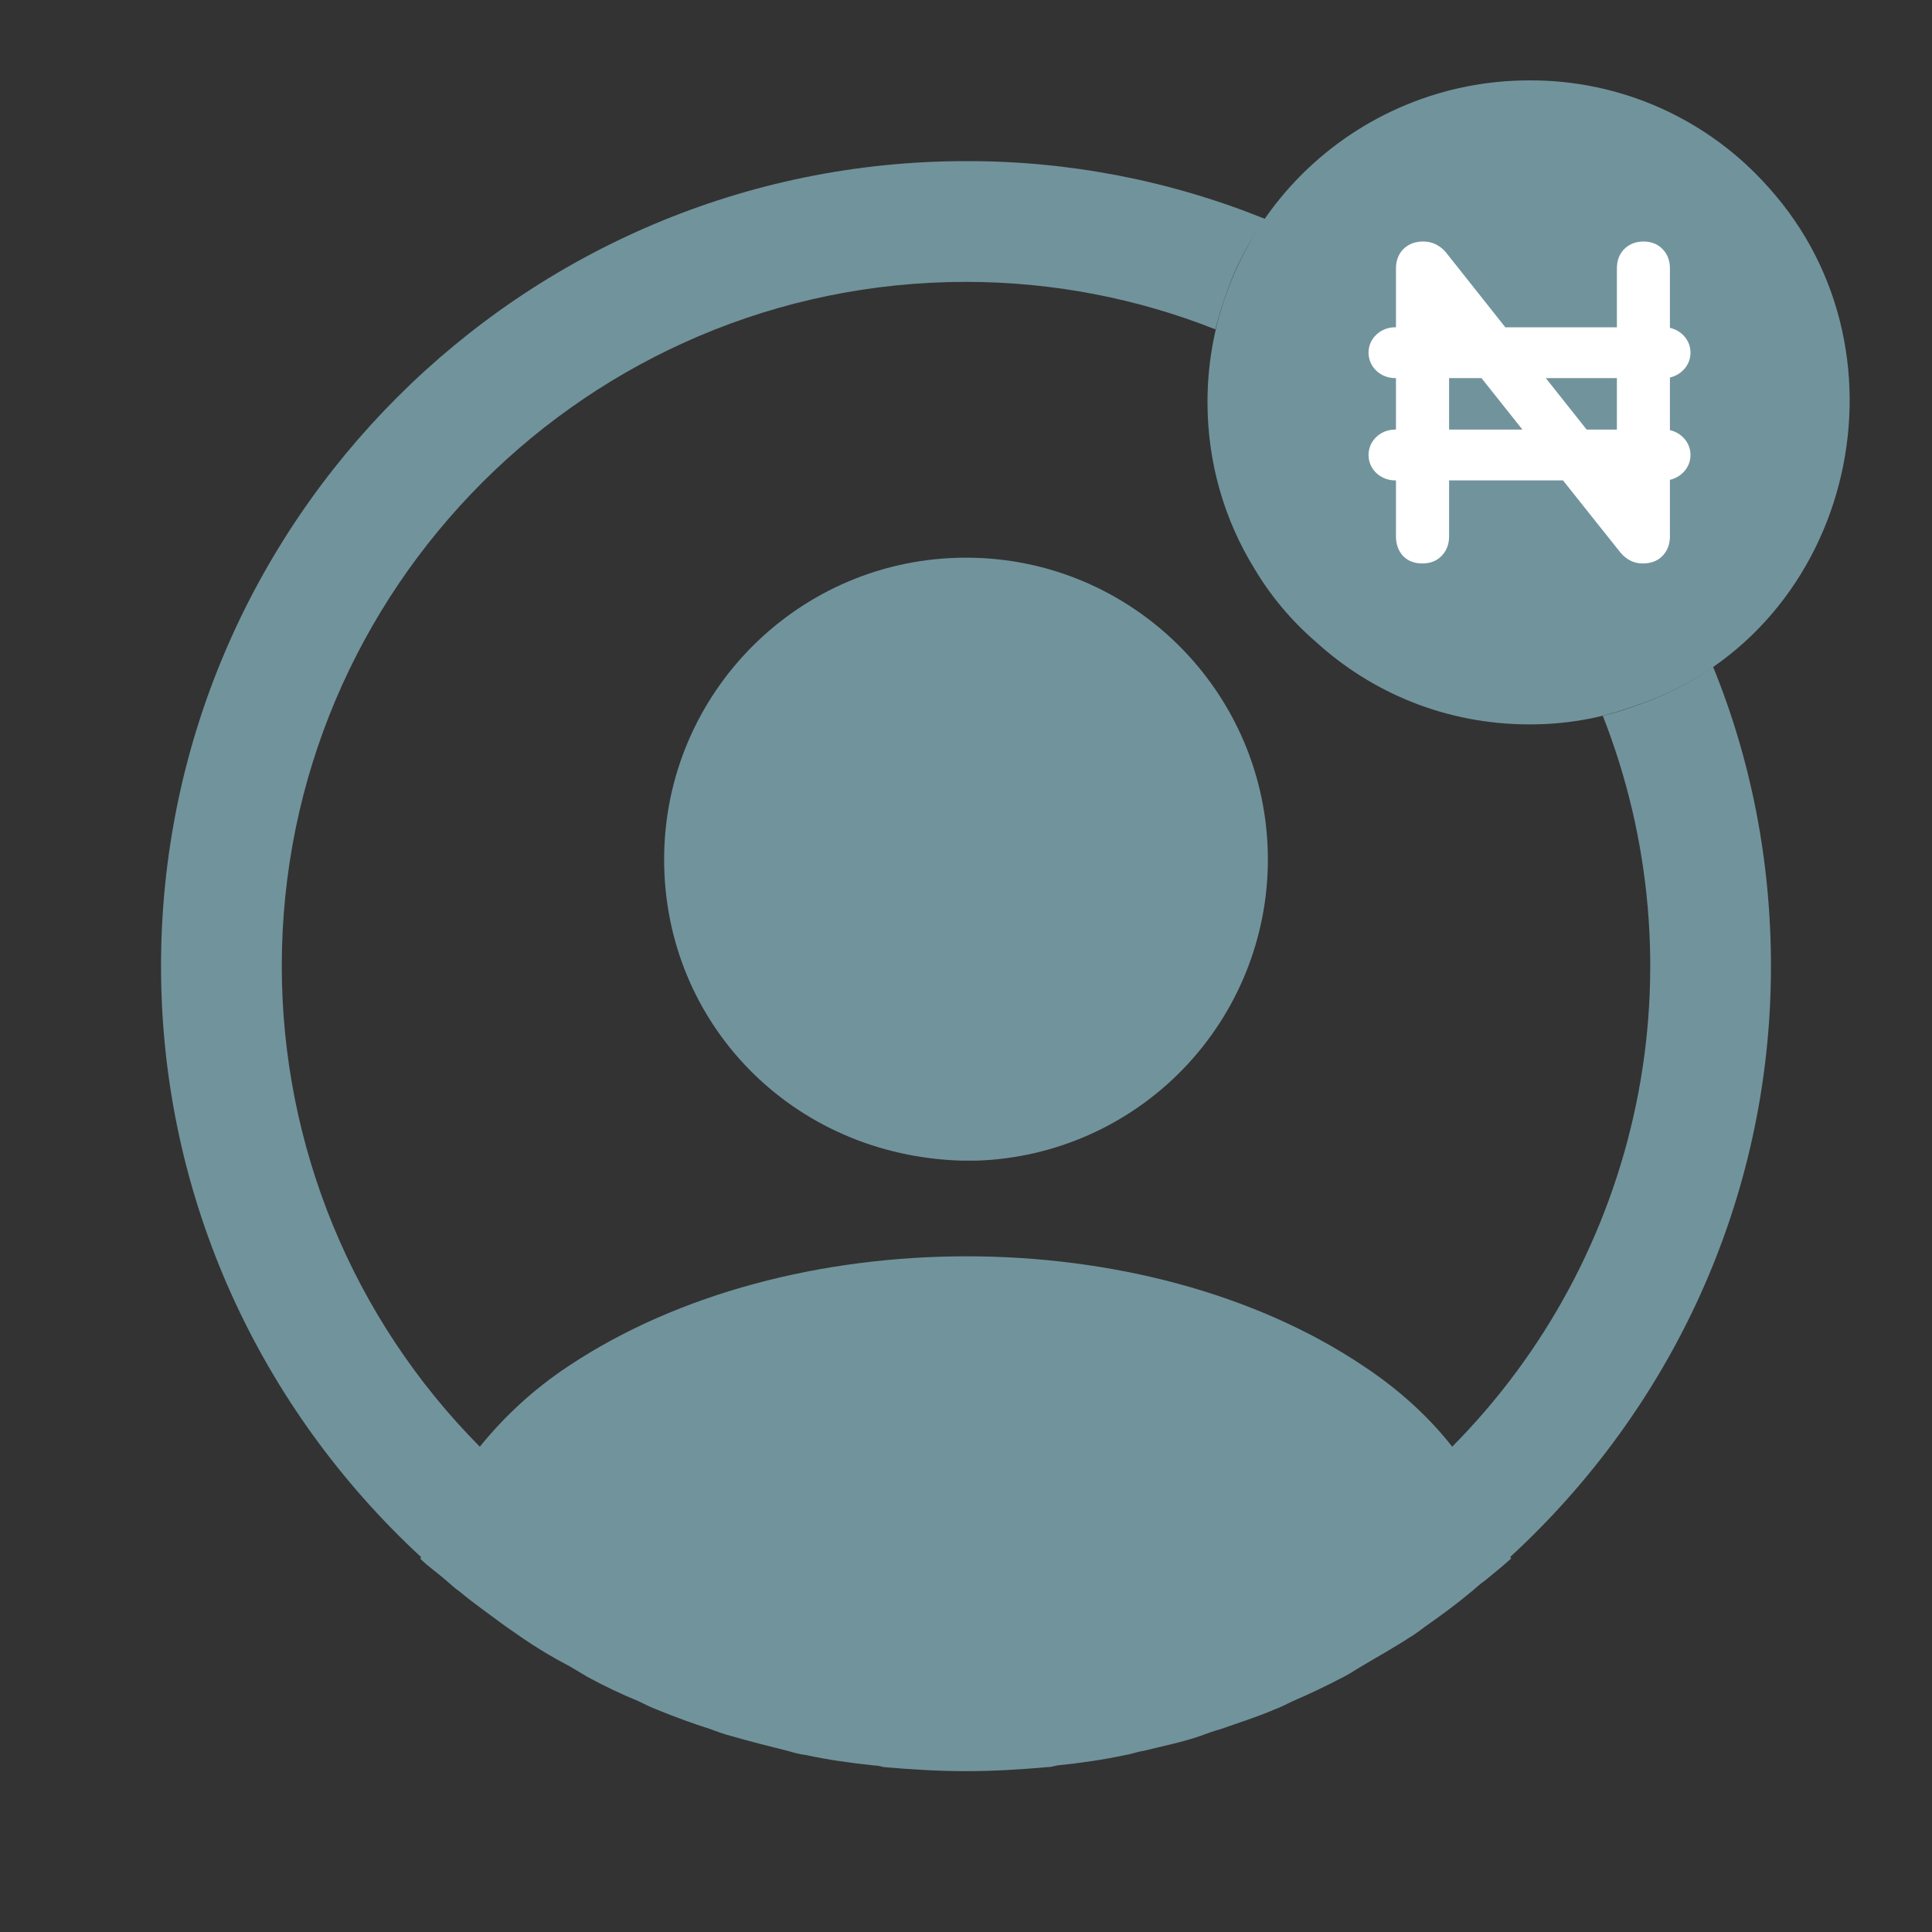 <svg width="20" height="20" viewBox="0 0 20 20" fill="none" xmlns="http://www.w3.org/2000/svg">
<rect x="0" y="0" width="20" height="20" fill="#333333" stroke="none"/>
<path d="M18.308 1.94C17.998 1.59 17.617 1.31 17.191 1.119C16.764 0.928 16.301 0.83 15.833 0.832C15.395 0.832 14.962 0.917 14.557 1.085C14.152 1.252 13.785 1.498 13.475 1.807C13.165 2.117 12.92 2.484 12.753 2.889C12.585 3.294 12.499 3.728 12.5 4.165C12.5 4.79 12.675 5.382 12.983 5.882C13.15 6.165 13.367 6.424 13.617 6.64C14.2 7.174 14.975 7.499 15.833 7.499C16.2 7.499 16.55 7.44 16.875 7.324C19.149 6.607 19.884 3.688 18.308 1.94Z" fill="#71939C"/>
<path d="M18.333 10.001C18.333 8.91 18.125 7.86 17.733 6.901C17.475 7.085 17.183 7.226 16.875 7.326C16.783 7.36 16.692 7.385 16.592 7.41C17.094 8.686 17.215 10.081 16.938 11.425C16.661 12.768 15.999 14.002 15.033 14.976C14.792 14.668 14.483 14.385 14.117 14.143C11.858 12.626 8.158 12.626 5.883 14.143C5.517 14.385 5.217 14.668 4.967 14.976C3.654 13.653 2.917 11.865 2.917 10.001C2.917 6.093 6.092 2.918 10 2.918C10.908 2.918 11.783 3.093 12.583 3.41C12.608 3.31 12.633 3.218 12.667 3.118C12.767 2.81 12.908 2.526 13.1 2.268C12.115 1.869 11.062 1.665 10 1.668C5.408 1.668 1.667 5.41 1.667 10.001C1.667 12.418 2.708 14.593 4.358 16.118C4.358 16.126 4.358 16.126 4.35 16.135C4.433 16.218 4.533 16.285 4.617 16.36C4.667 16.401 4.708 16.443 4.758 16.476C4.908 16.601 5.075 16.718 5.233 16.835L5.4 16.951C5.558 17.06 5.725 17.16 5.9 17.251C5.958 17.285 6.025 17.326 6.083 17.36C6.25 17.451 6.425 17.535 6.608 17.61C6.675 17.643 6.742 17.676 6.808 17.701C6.992 17.776 7.175 17.843 7.358 17.901C7.425 17.926 7.492 17.951 7.558 17.968C7.758 18.026 7.958 18.076 8.158 18.126C8.217 18.143 8.275 18.16 8.342 18.168C8.575 18.218 8.808 18.251 9.05 18.276C9.083 18.276 9.117 18.285 9.15 18.293C9.433 18.318 9.717 18.335 10 18.335C10.283 18.335 10.567 18.318 10.842 18.293C10.875 18.293 10.908 18.285 10.942 18.276C11.183 18.251 11.417 18.218 11.65 18.168C11.708 18.16 11.767 18.135 11.833 18.126C12.033 18.076 12.242 18.035 12.433 17.968C12.5 17.943 12.567 17.918 12.633 17.901C12.817 17.835 13.008 17.776 13.183 17.701C13.25 17.676 13.317 17.643 13.383 17.61C13.558 17.535 13.733 17.451 13.908 17.36C13.975 17.326 14.033 17.285 14.092 17.251C14.258 17.151 14.425 17.06 14.592 16.951C14.65 16.918 14.7 16.876 14.758 16.835C14.925 16.718 15.083 16.601 15.233 16.476C15.283 16.435 15.325 16.393 15.375 16.36C15.467 16.285 15.558 16.21 15.642 16.135C15.642 16.126 15.642 16.126 15.633 16.118C17.292 14.593 18.333 12.418 18.333 10.001Z" fill="#71939C"/>
<path d="M10 5.773C8.275 5.773 6.875 7.173 6.875 8.898C6.875 10.59 8.2 11.965 9.958 12.015H10.108C10.917 11.989 11.684 11.649 12.247 11.067C12.81 10.485 13.125 9.708 13.125 8.898C13.125 7.173 11.725 5.773 10 5.773Z" fill="#71939C"/>
<path fill-rule="evenodd" clip-rule="evenodd" d="M17.146 2.647C17.114 2.612 17.071 2.594 17.014 2.594C16.958 2.594 16.913 2.612 16.879 2.647C16.847 2.679 16.832 2.723 16.832 2.779V3.482H15.538L14.892 2.669C14.848 2.619 14.795 2.594 14.733 2.594C14.674 2.594 14.627 2.612 14.592 2.647C14.561 2.679 14.546 2.723 14.546 2.779V3.482H14.441C14.341 3.482 14.261 3.557 14.261 3.651C14.261 3.744 14.341 3.82 14.441 3.82H14.546V4.541H14.441C14.341 4.541 14.261 4.617 14.261 4.71C14.261 4.803 14.341 4.879 14.441 4.879H14.546V5.554C14.546 5.61 14.561 5.656 14.592 5.691C14.624 5.723 14.667 5.739 14.724 5.739C14.78 5.739 14.823 5.723 14.855 5.691C14.889 5.656 14.906 5.61 14.906 5.554V4.879H16.225L16.851 5.664C16.894 5.714 16.946 5.739 17.005 5.739C17.064 5.739 17.11 5.723 17.141 5.691C17.175 5.656 17.192 5.61 17.192 5.554V4.879H17.226C17.325 4.879 17.406 4.803 17.406 4.71C17.406 4.617 17.325 4.541 17.226 4.541H17.192V3.82H17.226C17.325 3.82 17.406 3.744 17.406 3.651C17.406 3.557 17.325 3.482 17.226 3.482H17.192V2.779C17.192 2.723 17.177 2.679 17.146 2.647ZM15.956 4.541L14.906 4.541V3.82H15.382L15.956 4.541ZM16.832 5.11L16.648 4.879H16.832V5.11ZM16.379 4.541H16.832V3.82H15.807L16.379 4.541Z" fill="white"/>
<path fill-rule="evenodd" clip-rule="evenodd" d="M14.66 2.713C14.65 2.723 14.64 2.742 14.64 2.779V3.482C14.64 3.534 14.598 3.576 14.546 3.576H14.441C14.388 3.576 14.355 3.615 14.355 3.651C14.355 3.687 14.388 3.726 14.441 3.726H14.546C14.598 3.726 14.64 3.768 14.64 3.82V4.541C14.64 4.593 14.598 4.635 14.546 4.635H14.441C14.388 4.635 14.355 4.674 14.355 4.71C14.355 4.746 14.388 4.785 14.441 4.785H14.546C14.598 4.785 14.64 4.827 14.64 4.879V5.554C14.64 5.59 14.649 5.612 14.661 5.627C14.671 5.636 14.688 5.645 14.724 5.645C14.761 5.645 14.778 5.635 14.787 5.625C14.802 5.61 14.812 5.589 14.812 5.554V4.879C14.812 4.827 14.854 4.785 14.906 4.785H16.225C16.254 4.785 16.281 4.798 16.299 4.82L16.923 5.604C16.95 5.635 16.977 5.645 17.005 5.645C17.047 5.645 17.065 5.634 17.073 5.625C17.088 5.61 17.098 5.589 17.098 5.554V4.879C17.098 4.827 17.14 4.785 17.192 4.785H17.226C17.279 4.785 17.312 4.746 17.312 4.71C17.312 4.674 17.279 4.635 17.226 4.635H17.192C17.14 4.635 17.098 4.593 17.098 4.541V3.82C17.098 3.768 17.14 3.726 17.192 3.726H17.226C17.279 3.726 17.312 3.687 17.312 3.651C17.312 3.615 17.279 3.576 17.226 3.576H17.192C17.14 3.576 17.098 3.534 17.098 3.482V2.779C17.098 2.741 17.088 2.723 17.078 2.712L17.075 2.71C17.065 2.698 17.049 2.688 17.014 2.688C16.98 2.688 16.96 2.698 16.946 2.713C16.936 2.723 16.926 2.742 16.926 2.779V3.482C16.926 3.534 16.884 3.576 16.832 3.576H15.538C15.509 3.576 15.482 3.563 15.464 3.54L14.82 2.73C14.793 2.7 14.766 2.688 14.733 2.688C14.694 2.688 14.673 2.699 14.66 2.713ZM14.525 2.581C14.581 2.524 14.654 2.5 14.733 2.5C14.824 2.5 14.903 2.538 14.963 2.607L14.966 2.61L15.583 3.388H16.738V2.779C16.738 2.705 16.759 2.635 16.811 2.581C16.866 2.525 16.937 2.5 17.014 2.5C17.091 2.5 17.162 2.525 17.215 2.583C17.266 2.637 17.287 2.706 17.287 2.779V3.394C17.405 3.42 17.5 3.521 17.5 3.651C17.5 3.78 17.405 3.881 17.287 3.908V4.453C17.405 4.479 17.5 4.581 17.5 4.71C17.5 4.839 17.405 4.94 17.287 4.967V5.554C17.287 5.631 17.262 5.701 17.209 5.756C17.154 5.812 17.081 5.833 17.005 5.833C16.915 5.833 16.839 5.794 16.78 5.726L16.777 5.723L16.18 4.973H15.001V5.554C15.001 5.631 14.976 5.701 14.922 5.756C14.869 5.811 14.798 5.833 14.724 5.833C14.649 5.833 14.578 5.811 14.525 5.756L14.522 5.753C14.473 5.698 14.451 5.629 14.451 5.554V4.973H14.441C14.295 4.973 14.167 4.861 14.167 4.71C14.167 4.559 14.295 4.447 14.441 4.447H14.451V3.914H14.441C14.295 3.914 14.167 3.802 14.167 3.651C14.167 3.5 14.295 3.388 14.441 3.388H14.451V2.779C14.451 2.705 14.473 2.635 14.525 2.581ZM14.812 3.82C14.812 3.768 14.854 3.726 14.906 3.726H15.382C15.41 3.726 15.437 3.739 15.455 3.761L15.742 4.122L16.029 4.482C16.052 4.51 16.056 4.549 16.041 4.582C16.025 4.614 15.992 4.635 15.956 4.635L14.906 4.635C14.854 4.635 14.812 4.593 14.812 4.541V3.82ZM15.001 3.914V4.447L15.76 4.447L15.336 3.914H15.001ZM15.722 3.779C15.738 3.747 15.771 3.726 15.807 3.726H16.832C16.884 3.726 16.926 3.768 16.926 3.82V4.541C16.926 4.593 16.884 4.635 16.832 4.635H16.379C16.351 4.635 16.323 4.622 16.306 4.599L15.733 3.879C15.71 3.85 15.706 3.812 15.722 3.779ZM16.002 3.914L16.425 4.447H16.738V3.914H16.002ZM16.563 4.838C16.579 4.806 16.612 4.785 16.648 4.785H16.832C16.884 4.785 16.926 4.827 16.926 4.879V5.11C16.926 5.15 16.901 5.186 16.863 5.199C16.825 5.212 16.783 5.2 16.758 5.169L16.574 4.938C16.552 4.909 16.548 4.871 16.563 4.838Z" fill="white"/>
</svg>
